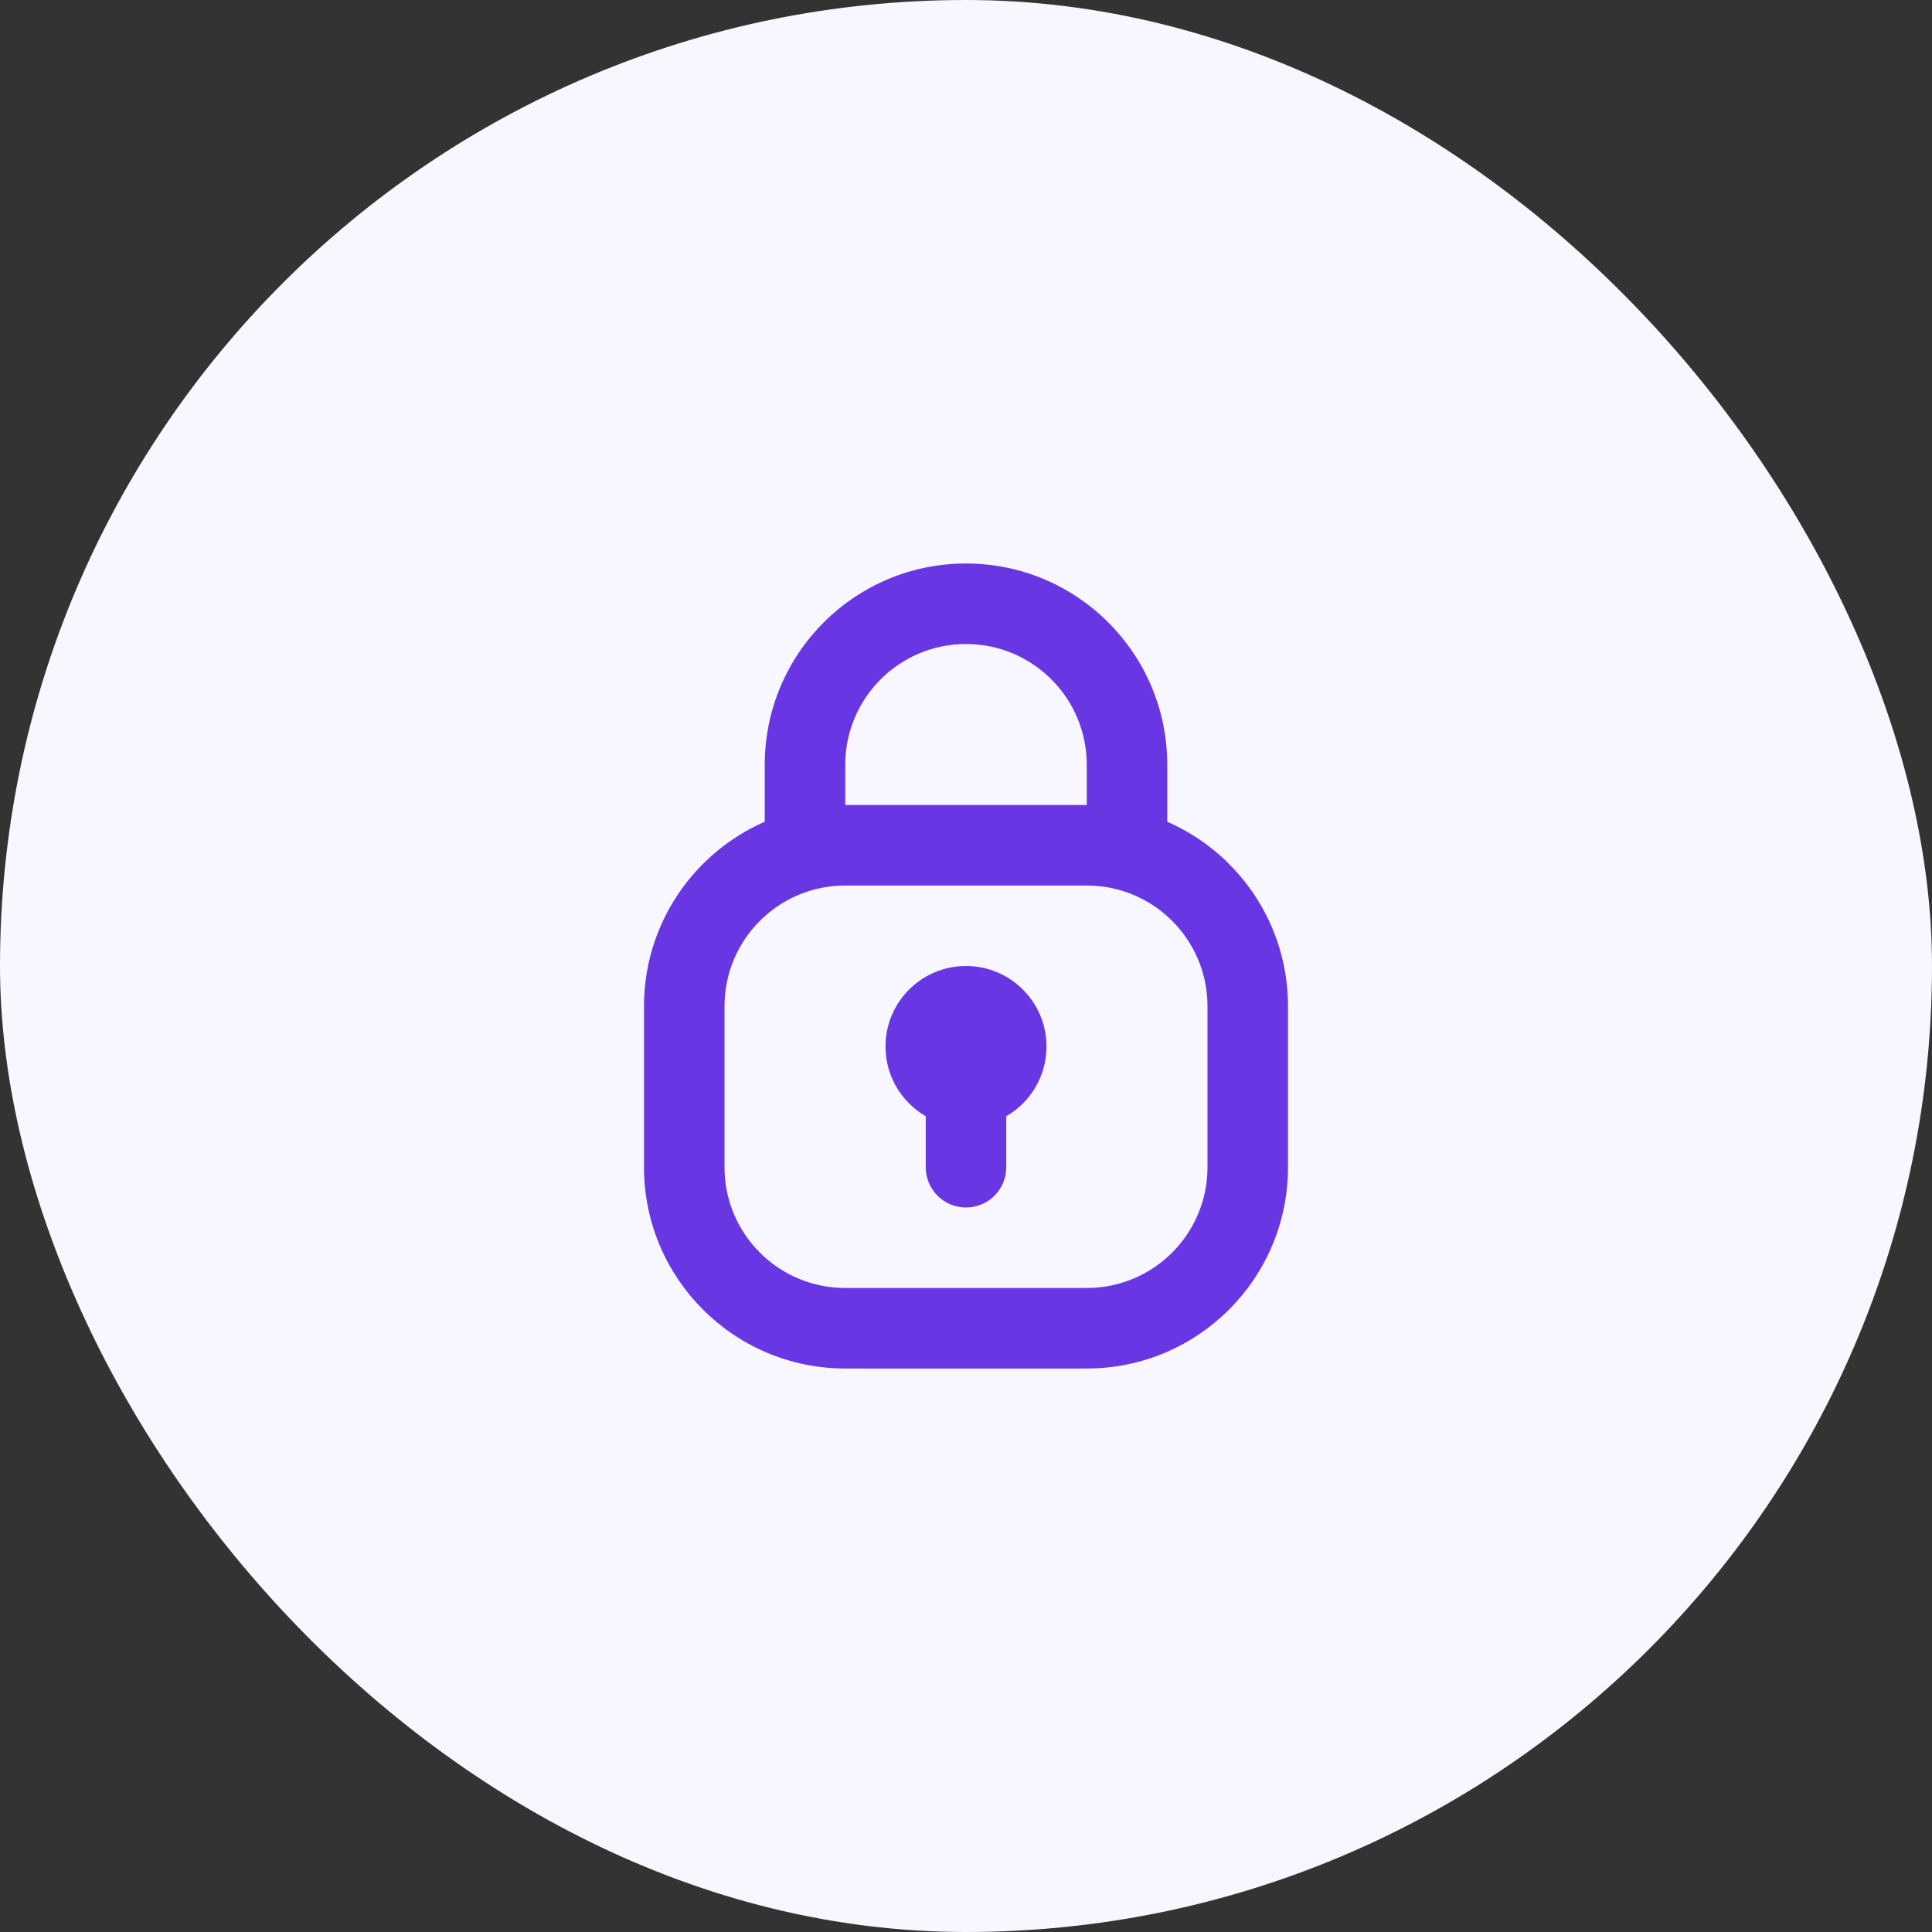 <svg width="128" height="128" viewBox="0 0 128 128" fill="none" xmlns="http://www.w3.org/2000/svg">
<rect x="0" y="0" width="128" height="128" fill="#333333" stroke="none"/>
<rect width="128" height="128" rx="64" fill="#F8F6FE"/>
<path d="M66.667 73.953C68.261 73.031 69.333 71.307 69.333 69.333C69.333 66.388 66.945 64 64 64C61.054 64 58.667 66.388 58.667 69.333C58.667 71.307 59.739 73.031 61.333 73.953V77.333C61.333 78.806 62.527 80 64 80C65.473 80 66.667 78.806 66.667 77.333V73.953Z" fill="#6837E3"/>
<path fill-rule="evenodd" clip-rule="evenodd" d="M64 37.333C56.636 37.333 50.667 43.303 50.667 50.667V54.443C45.958 56.5 42.667 61.199 42.667 66.667V77.333C42.667 84.697 48.636 90.667 56 90.667H72C79.364 90.667 85.333 84.697 85.333 77.333V66.667C85.333 61.199 82.042 56.5 77.333 54.443V50.667C77.333 43.303 71.364 37.333 64 37.333ZM72 58.667H56C51.582 58.667 48 62.248 48 66.667V77.333C48 81.752 51.582 85.333 56 85.333H72C76.418 85.333 80 81.752 80 77.333V66.667C80 62.248 76.418 58.667 72 58.667ZM56 53.333H72V50.667C72 46.248 68.418 42.667 64 42.667C59.582 42.667 56 46.248 56 50.667V53.333Z" fill="#6837E3"/>
</svg>
